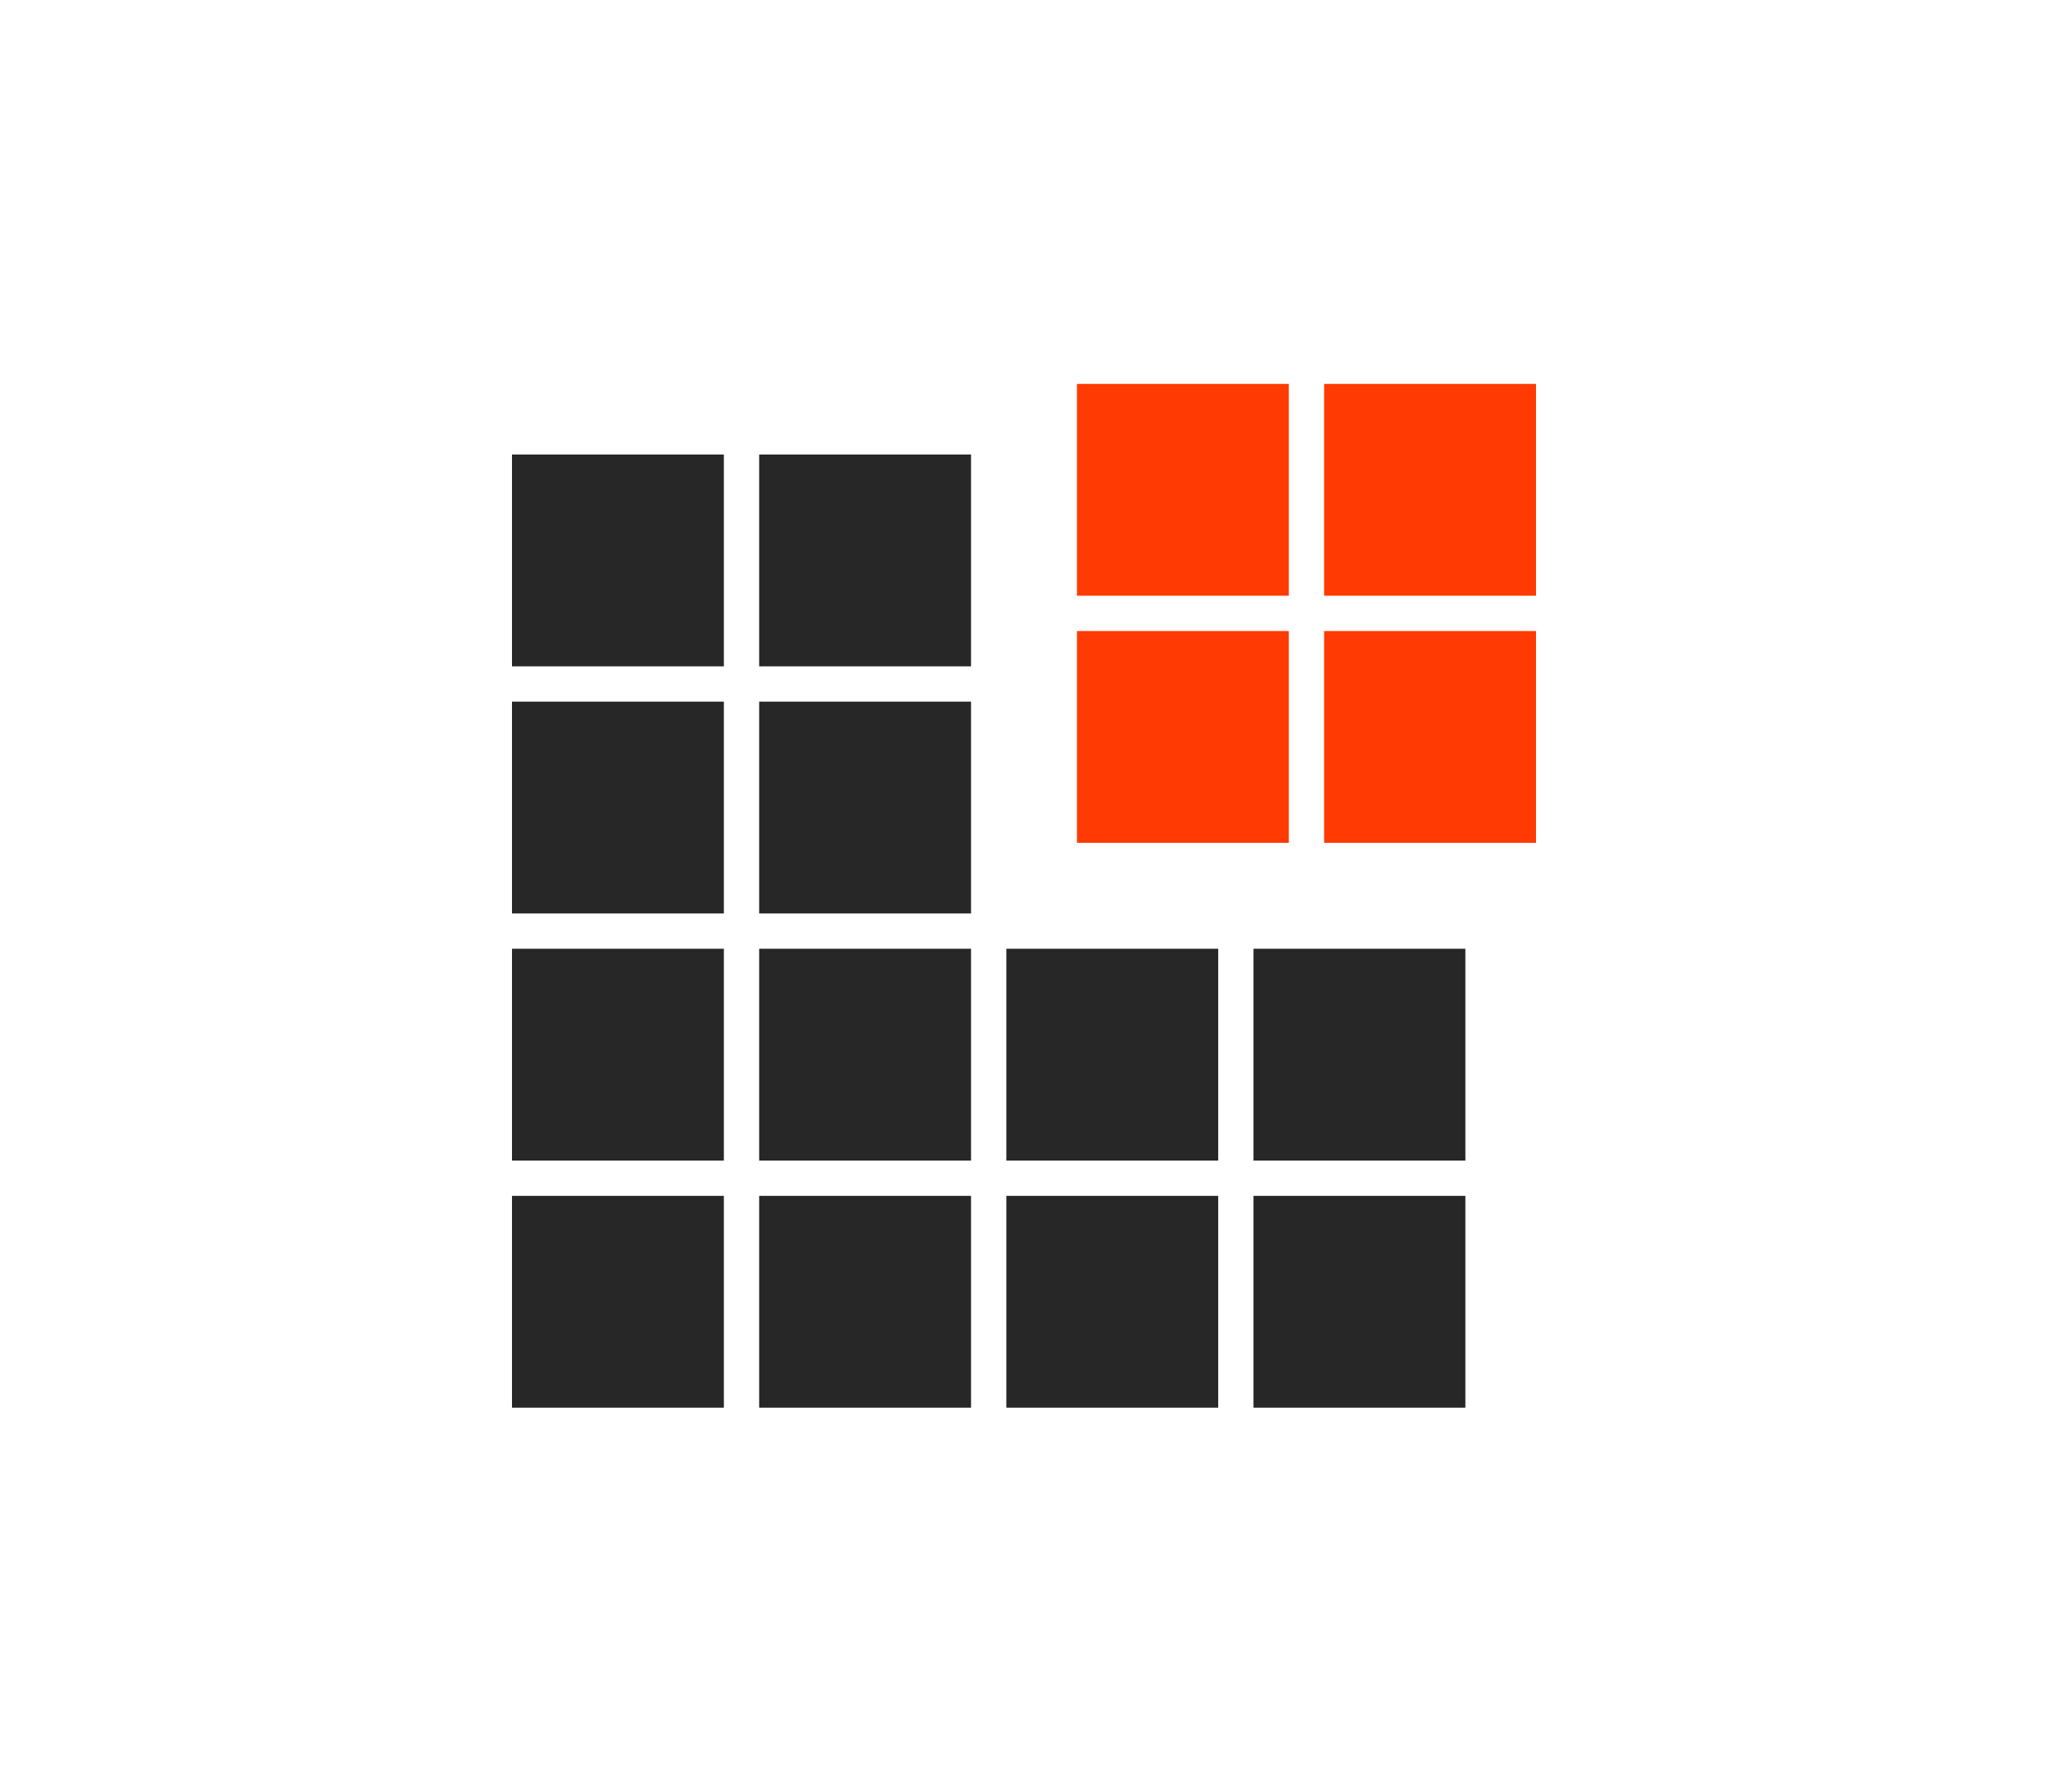 <svg xmlns="http://www.w3.org/2000/svg" width="80" height="70"><g fill="none" fill-rule="evenodd"><path fill="#272727" d="M20 26.035v-8.276h8.276v8.276H20zm9.655 0v-8.276h8.276v8.276h-8.276zM20 35.69v-8.276h8.276v8.276H20zm9.655 0v-8.276h8.276v8.276h-8.276zM20 45.345V37.069h8.276v8.276H20zm9.655 0V37.069h8.276v8.276h-8.276zm9.655 0V37.069h8.276v8.276h-8.276zm9.655 0V37.069h8.276v8.276h-8.276zM20 55v-8.276h8.276V55H20zm9.655 0v-8.276h8.276V55h-8.276zm9.655 0v-8.276h8.276V55h-8.276zm9.655 0v-8.276h8.276V55h-8.276z"/><path fill="#FF3A02" d="M42.069 23.276V15h8.276v8.276H42.069zm9.655 0V15H60v8.276h-8.276zM42.069 32.931v-8.276h8.276v8.276H42.069zm9.655 0v-8.276H60v8.276h-8.276z"/></g></svg>